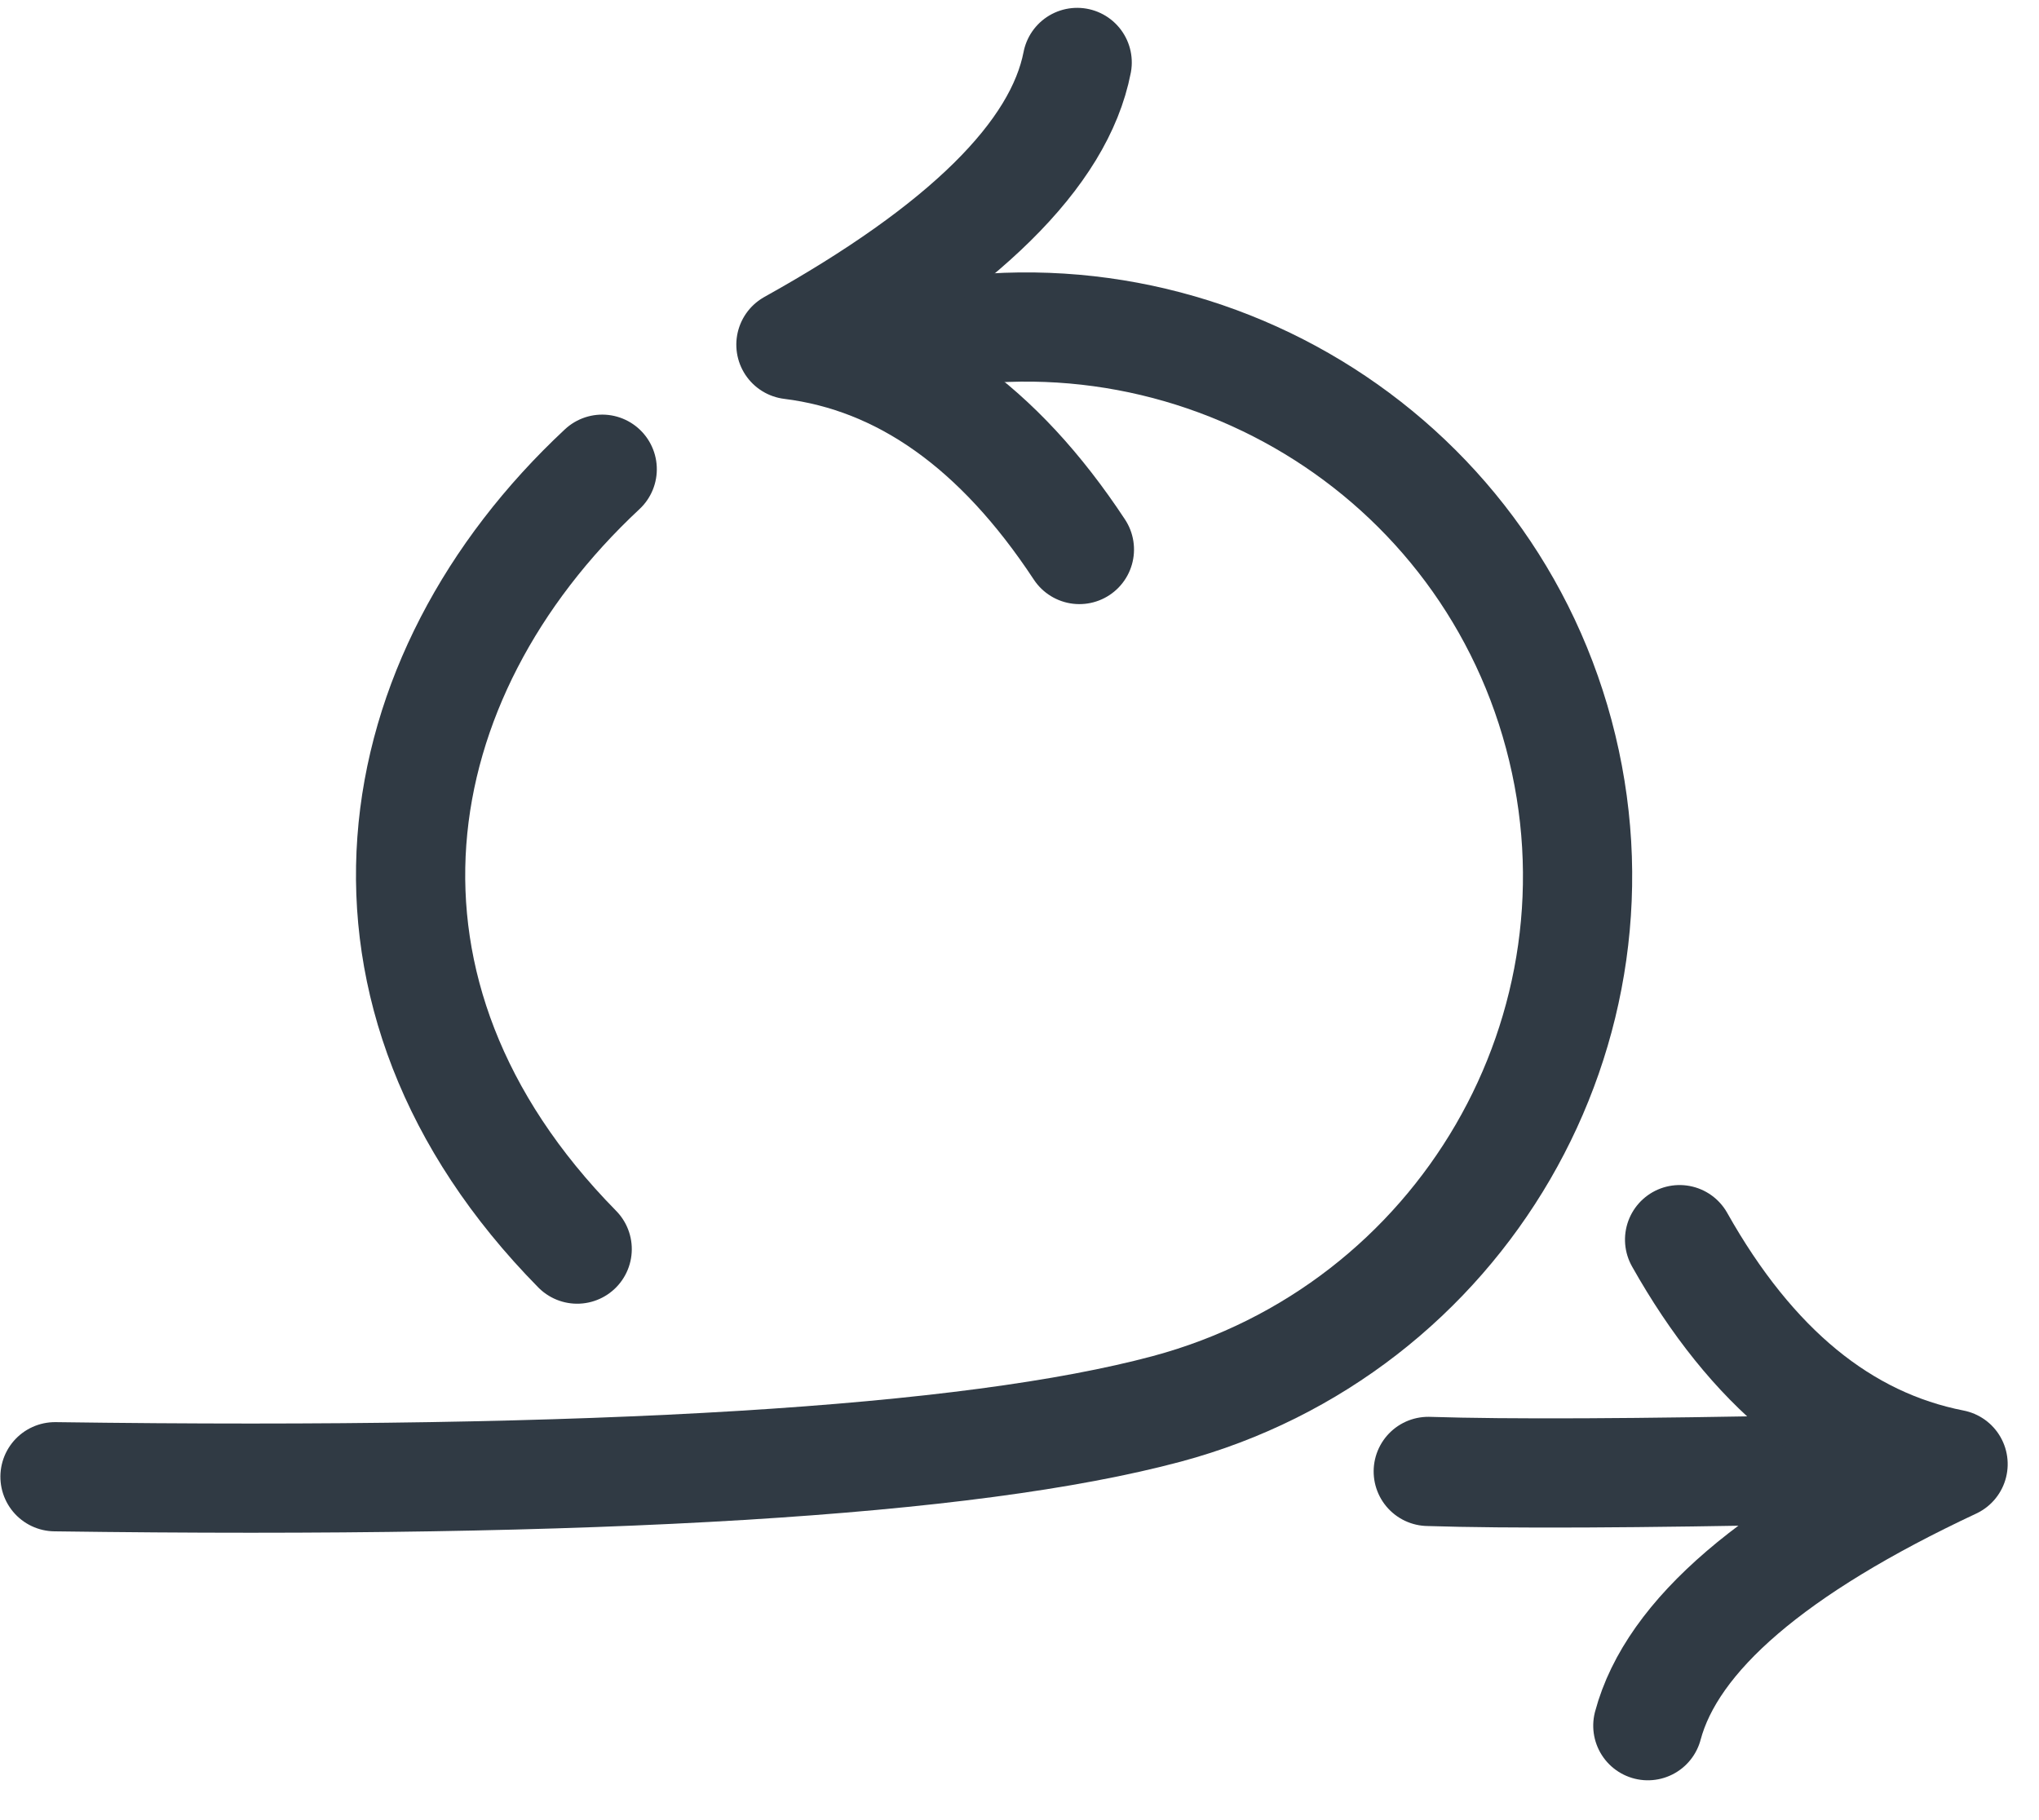 <?xml version="1.0" encoding="UTF-8"?>
<svg width="28px" height="25px" viewBox="0 0 28 25" version="1.1" xmlns="http://www.w3.org/2000/svg" xmlns:xlink="http://www.w3.org/1999/xlink">
    <!-- Generator: sketchtool 52.2 (67145) - http://www.bohemiancoding.com/sketch -->
    <title>A3FA4FD1-A586-4C87-B03F-39C4D2B6CF66</title>
    <desc>Created with sketchtool.</desc>
    <g id="Landing-Pages" stroke="none" stroke-width="1" fill="none" fill-rule="evenodd" stroke-linecap="round" stroke-linejoin="round">
        <g id="LP---Software-development" transform="translate(-1066, -1678)" stroke="#303A44" stroke-width="1.5">
            <g id="section-3---how" transform="translate(-360, 768)">
                <g id="Features-how" transform="translate(1090, 896)">
                    <g id="Group-3-Copy" transform="translate(240, 0)">
                        <g id="how-software-2" transform="translate(83, 0)">
                            <g id="icon-software-2" transform="translate(9, 13)">
                                <g id="arrow" transform="translate(20.417, 17.349) rotate(-223) translate(-20.417, -17.349) translate(12.86, 4.549)">
                                    <path d="M6.761,25.6 C10.935,25.6 14.451,22.931 14.318,18 M7.853,7.796 C7.082,7.029 5.771,5.818 3.92,4.162" id="Oval"></path>
                                    <path d="M1.045,2.257 C2.201,2.82 3.11,4.42 3.772,7.057 C4.352,5.628 5.599,4.595 7.515,3.959" id="Path-2" transform="translate(4.28, 4.657) rotate(122) translate(-4.28, -4.657) "></path>
                                </g>
                                <g id="arrow-copy" transform="translate(13.977, 12.866) rotate(-285) translate(-13.977, -12.866) translate(4.477, 1.366)">
                                    <path d="M15.244,22.586 C17.278,15.394 18.295,10.398 18.295,7.6 C18.295,3.403 14.912,-1.13686838e-13 10.739,-1.13686838e-13 C6.565,-1.13686838e-13 3.182,3.403 3.182,7.6" id="Oval"></path>
                                    <path d="M0.113,4 C1.269,4.564 2.178,6.164 2.84,8.8 C3.42,7.371 4.668,6.338 6.583,5.702" id="Path-2"></path>
                                </g>
                            </g>
                        </g>
                    </g>
                </g>
            </g>
        </g>
    </g>
</svg>